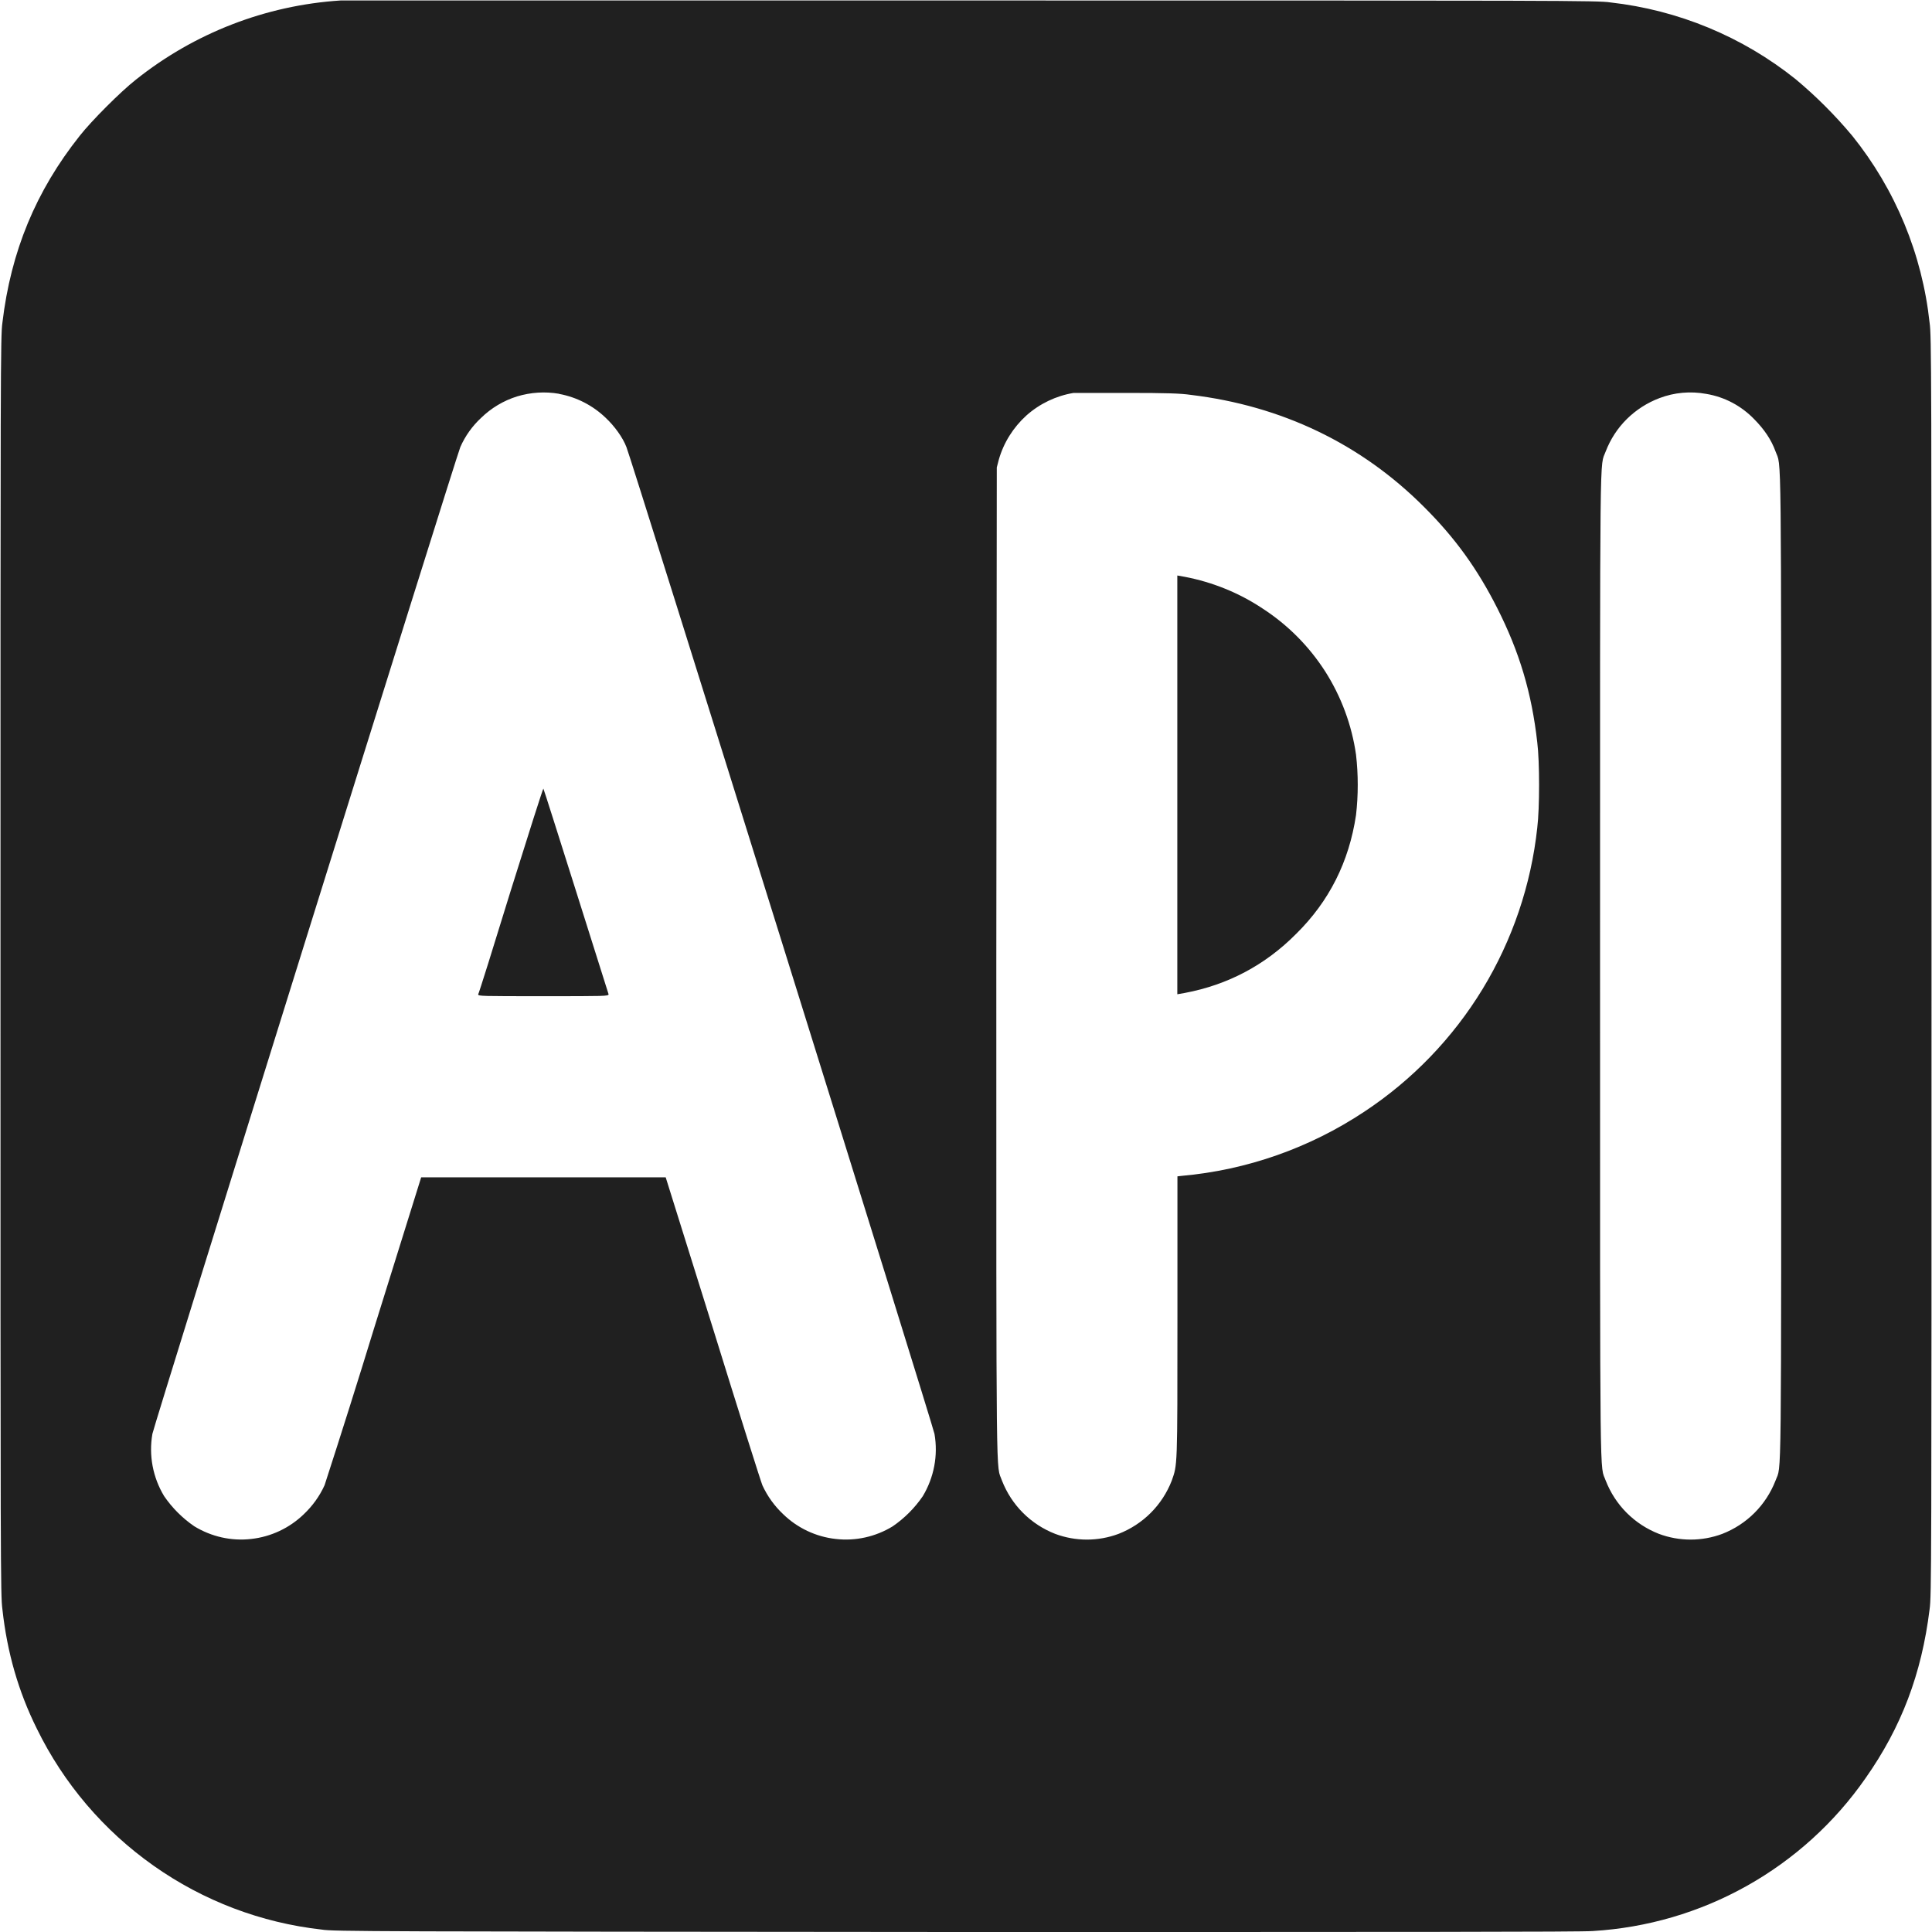 <svg width="16" height="16" viewBox="0 0 16 16" fill="none" xmlns="http://www.w3.org/2000/svg">
<g clip-path="url(#clip0_2064_17700)">
<path d="M2.82 0.004C2.201 0.044 1.61 0.273 1.125 0.66C1 0.758 0.758 1 0.66 1.125C0.297 1.582 0.09 2.082 0.02 2.672C0.004 2.782 0.004 3.043 0.004 7.996C0.004 12.992 0.004 13.211 0.02 13.328C0.059 13.684 0.152 14.008 0.305 14.316C0.527 14.77 0.859 15.16 1.272 15.451C1.684 15.742 2.163 15.924 2.665 15.98C2.754 15.996 3.109 15.996 7.915 16C11.59 16 13.102 16 13.191 15.992C13.639 15.965 14.074 15.838 14.465 15.619C14.856 15.4 15.193 15.095 15.449 14.727C15.746 14.305 15.914 13.863 15.98 13.328C15.996 13.218 15.996 12.988 15.996 8C15.996 3.012 15.996 2.781 15.98 2.672C15.919 2.106 15.697 1.569 15.34 1.125C15.198 0.955 15.041 0.798 14.871 0.656C14.43 0.303 13.898 0.083 13.336 0.02C13.234 0.004 12.946 0.004 8.046 0.004H2.82ZM4.63 3.262C4.776 3.289 4.91 3.358 5.017 3.461C5.087 3.527 5.157 3.621 5.188 3.703C5.224 3.785 7.728 11.809 7.739 11.875C7.77 12.053 7.735 12.236 7.642 12.391C7.575 12.489 7.49 12.574 7.392 12.641C7.251 12.727 7.085 12.764 6.921 12.745C6.757 12.727 6.603 12.654 6.485 12.539C6.413 12.471 6.355 12.39 6.314 12.301C6.302 12.273 6.118 11.691 5.904 11L5.513 9.75H3.488L3.098 11C2.965 11.434 2.828 11.868 2.688 12.3C2.647 12.39 2.588 12.472 2.516 12.54C2.397 12.655 2.244 12.727 2.08 12.745C1.915 12.764 1.75 12.726 1.609 12.64C1.511 12.573 1.426 12.488 1.359 12.39C1.266 12.236 1.231 12.053 1.262 11.875C1.273 11.809 3.777 3.785 3.812 3.703C3.852 3.611 3.911 3.529 3.984 3.461C4.068 3.379 4.17 3.318 4.282 3.283C4.395 3.249 4.513 3.241 4.629 3.261L4.63 3.262ZM9.86 3.27C10.614 3.36 11.274 3.676 11.798 4.203C12.052 4.457 12.235 4.711 12.399 5.035C12.583 5.398 12.685 5.738 12.731 6.148C12.751 6.308 12.751 6.691 12.731 6.855C12.68 7.328 12.525 7.785 12.278 8.191C12.03 8.598 11.695 8.945 11.298 9.207C10.846 9.507 10.326 9.69 9.786 9.738L9.751 9.742V10.902C9.751 12.172 9.751 12.125 9.704 12.262C9.665 12.362 9.606 12.453 9.53 12.529C9.454 12.605 9.363 12.664 9.263 12.703C9.094 12.766 8.908 12.766 8.739 12.703C8.639 12.664 8.548 12.605 8.472 12.529C8.396 12.453 8.337 12.362 8.298 12.262C8.248 12.117 8.251 12.469 8.251 7.965L8.255 3.871L8.271 3.809C8.311 3.667 8.391 3.54 8.5 3.441C8.61 3.343 8.746 3.278 8.891 3.254H9.333C9.665 3.254 9.778 3.258 9.86 3.27ZM14.13 3.262C14.282 3.287 14.421 3.361 14.528 3.472C14.61 3.555 14.669 3.641 14.704 3.738C14.754 3.878 14.751 3.535 14.751 8C14.751 12.465 14.755 12.121 14.704 12.262C14.665 12.362 14.606 12.453 14.53 12.529C14.454 12.605 14.363 12.664 14.263 12.703C14.094 12.766 13.908 12.766 13.739 12.703C13.639 12.664 13.548 12.605 13.472 12.529C13.396 12.453 13.337 12.362 13.298 12.262C13.248 12.122 13.251 12.465 13.251 8C13.251 3.535 13.247 3.879 13.298 3.738C13.337 3.637 13.396 3.546 13.473 3.47C13.55 3.394 13.642 3.335 13.743 3.297C13.866 3.25 14 3.238 14.13 3.262Z" fill="#202020"/>
<path d="M4.23 7.375C4.086 7.844 3.965 8.23 3.96 8.235C3.96 8.25 3.988 8.25 4.5 8.25C5.012 8.25 5.04 8.25 5.04 8.234C5.016 8.16 4.504 6.531 4.5 6.531C4.496 6.531 4.375 6.911 4.23 7.375ZM9.75 8.234L9.813 8.223C10.168 8.156 10.477 7.993 10.734 7.734C11.008 7.464 11.172 7.137 11.23 6.75C11.249 6.584 11.249 6.416 11.23 6.25C11.195 6.005 11.108 5.77 10.975 5.561C10.841 5.352 10.665 5.175 10.457 5.04C10.262 4.91 10.042 4.821 9.812 4.777L9.75 4.766V8.234Z" fill="#202020"/>
</g>
<defs>
<clipPath id="clip0_2064_17700">
<rect width="16" height="16" fill="white"/>
</clipPath>
</defs>
</svg>
